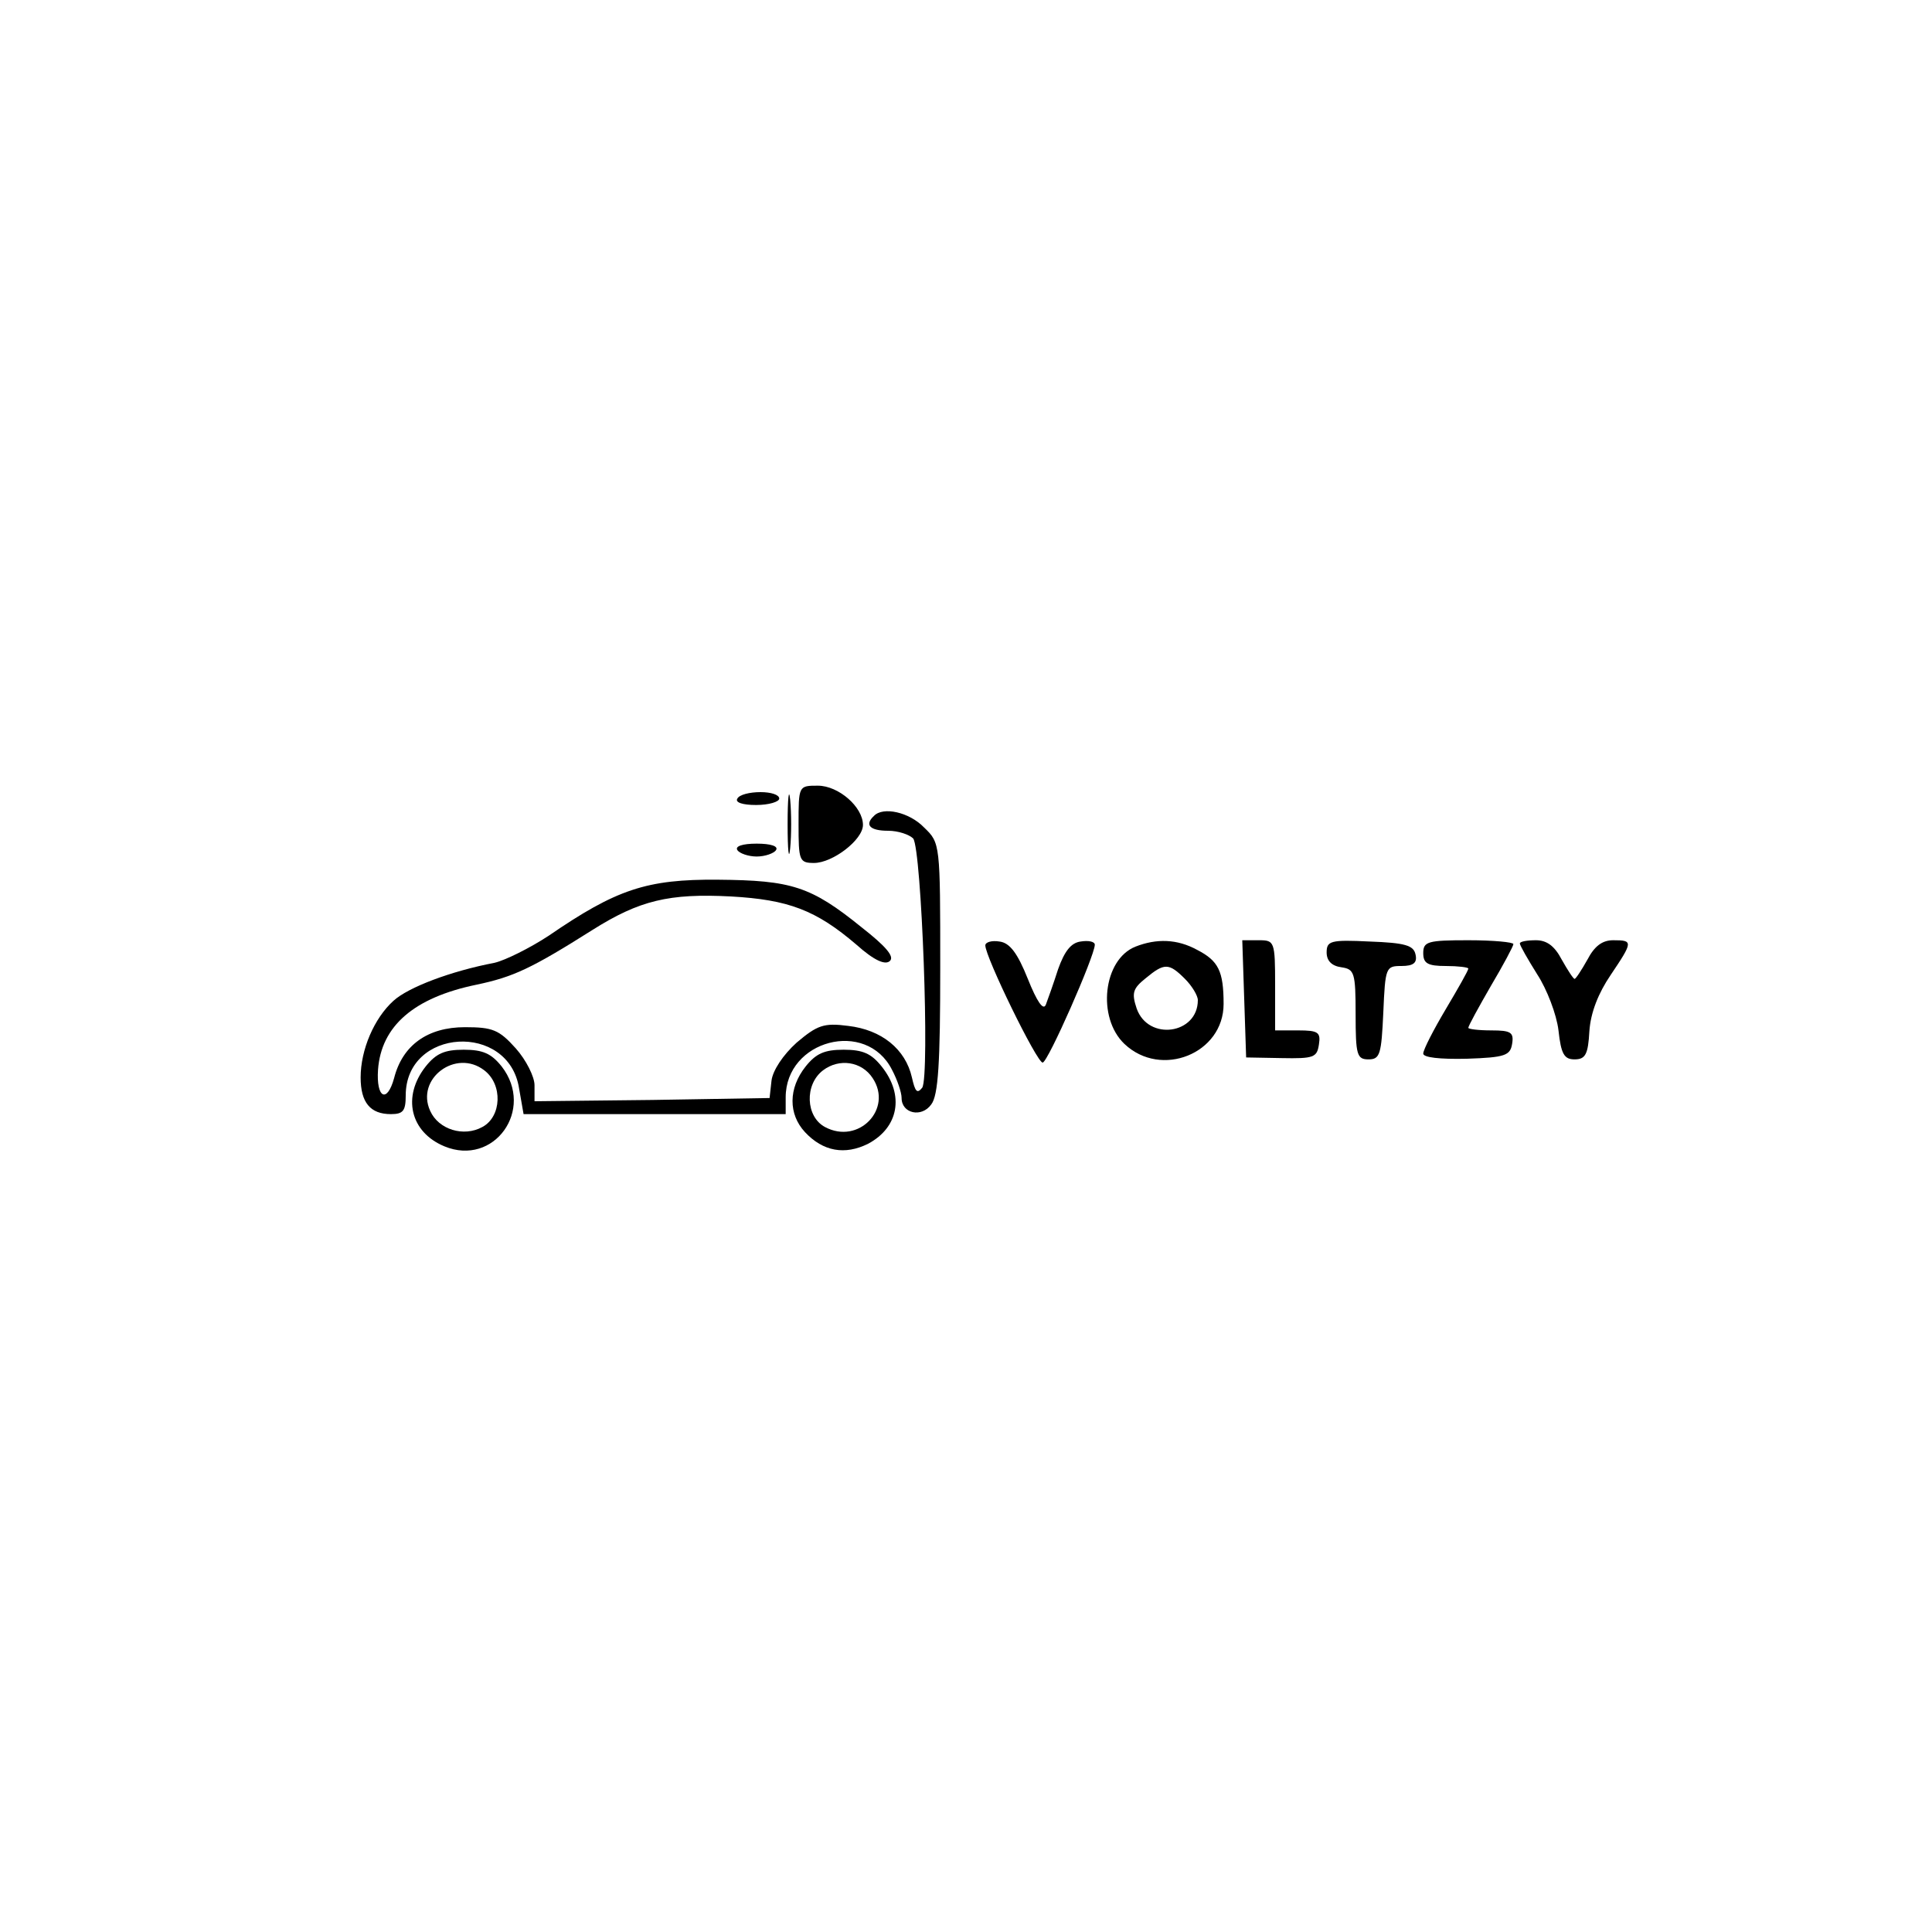 <?xml version="1.0" standalone="no"?>
<!DOCTYPE svg PUBLIC "-//W3C//DTD SVG 20010904//EN"
 "http://www.w3.org/TR/2001/REC-SVG-20010904/DTD/svg10.dtd">
<svg version="1.0" xmlns="http://www.w3.org/2000/svg"
 width="300pt" height="300pt" viewBox="0 0 300 300"
 preserveAspectRatio="xMidYMid meet">
<g transform="translate(0,300) scale(0.1,-0.1)"
fill="#000000" stroke="none">
<path d="M1223 1720 c0 -41 2 -58 4 -37 2 20 2 54 0 75 -2 20 -4 3 -4 -38z"/>
<path d="M1240 1720 c0 -56 1 -60 24 -60 29 0 76 36 76 59 0 28 -38 61 -70 61
-30 0 -30 0 -30 -60z"/>
<path d="M1145 1760 c-4 -6 8 -10 29 -10 20 0 36 5 36 10 0 6 -13 10 -29 10
-17 0 -33 -4 -36 -10z"/>
<path d="M1357 1733 c-15 -14 -6 -23 22 -23 16 0 33 -6 39 -12 13 -17 26 -369
14 -387 -8 -10 -11 -6 -16 16 -10 44 -47 74 -99 80 -38 5 -48 1 -80 -26 -21
-19 -37 -43 -39 -59 l-3 -27 -182 -3 -183 -2 0 25 c0 13 -13 39 -29 57 -26 29
-36 33 -79 33 -58 0 -97 -28 -110 -79 -11 -40 -28 -31 -25 13 5 68 56 112 153
132 57 12 85 25 180 85 73 46 119 57 215 52 89 -5 132 -21 195 -75 28 -25 45
-32 52 -25 7 7 -7 23 -44 52 -79 64 -109 73 -223 74 -111 1 -158 -15 -263 -87
-29 -19 -67 -38 -84 -42 -68 -13 -134 -38 -157 -59 -30 -27 -51 -76 -51 -119
0 -39 15 -57 47 -57 19 0 23 5 23 29 0 105 160 114 176 11 l7 -40 203 0 204 0
0 26 c0 89 125 122 165 43 8 -15 15 -35 15 -44 0 -24 31 -31 46 -10 11 14 14
65 14 212 0 193 0 194 -25 218 -23 24 -64 33 -78 18z"/>
<path d="M1145 1680 c3 -5 17 -10 30 -10 13 0 27 5 30 10 4 6 -8 10 -30 10
-22 0 -34 -4 -30 -10z"/>
<path d="M1530 1532 c0 -18 80 -182 89 -182 8 0 81 166 81 183 0 5 -10 7 -22
5 -15 -2 -25 -15 -35 -43 -7 -22 -16 -47 -19 -55 -4 -10 -14 5 -28 40 -16 40
-28 56 -44 58 -12 2 -22 -1 -22 -6z"/>
<path d="M1763 1530 c-50 -20 -60 -110 -17 -151 57 -54 154 -15 154 62 0 51
-8 67 -41 84 -31 17 -63 18 -96 5z m77 -50 c11 -11 20 -26 20 -33 0 -53 -77
-64 -95 -13 -8 24 -6 31 14 47 29 24 36 24 61 -1z"/>
<path d="M1932 1449 l3 -91 55 -1 c50 -1 55 1 58 21 3 19 -1 22 -32 22 l-36 0
0 70 c0 68 -1 70 -25 70 l-26 0 3 -91z"/>
<path d="M2060 1521 c0 -13 8 -21 23 -23 20 -3 22 -8 22 -73 0 -63 2 -70 20
-70 18 0 20 8 23 73 3 70 4 72 28 72 19 0 25 5 22 18 -3 14 -16 18 -71 20 -61
3 -67 1 -67 -17z"/>
<path d="M2210 1520 c0 -16 7 -20 35 -20 19 0 35 -2 35 -4 0 -3 -16 -31 -35
-63 -19 -32 -35 -63 -35 -69 0 -6 25 -9 68 -8 59 2 67 5 70 23 3 18 -2 21 -32
21 -20 0 -36 2 -36 4 0 3 16 32 35 65 19 32 35 62 35 65 0 3 -31 6 -70 6 -63
0 -70 -2 -70 -20z"/>
<path d="M2360 1535 c0 -3 12 -24 27 -48 15 -23 30 -62 33 -87 4 -37 9 -45 25
-45 17 0 21 8 23 44 2 29 14 59 33 87 35 52 35 54 4 54 -17 0 -29 -9 -40 -30
-9 -16 -18 -30 -20 -30 -2 0 -11 14 -20 30 -11 21 -23 30 -40 30 -14 0 -25 -2
-25 -5z"/>
<path d="M661 1344 c-37 -47 -24 -102 29 -124 77 -32 141 57 89 124 -16 20
-29 26 -59 26 -30 0 -43 -6 -59 -26z m91 -6 c29 -22 27 -72 -3 -88 -29 -16
-68 -4 -81 25 -23 50 40 97 84 63z"/>
<path d="M1251 1344 c-27 -34 -27 -74 -1 -102 28 -30 62 -36 98 -18 47 25 57
75 21 120 -16 20 -29 26 -59 26 -30 0 -43 -6 -59 -26z m104 -18 c32 -48 -22
-104 -74 -76 -30 16 -32 66 -3 88 25 19 60 14 77 -12z"/>
</g>
</svg>

